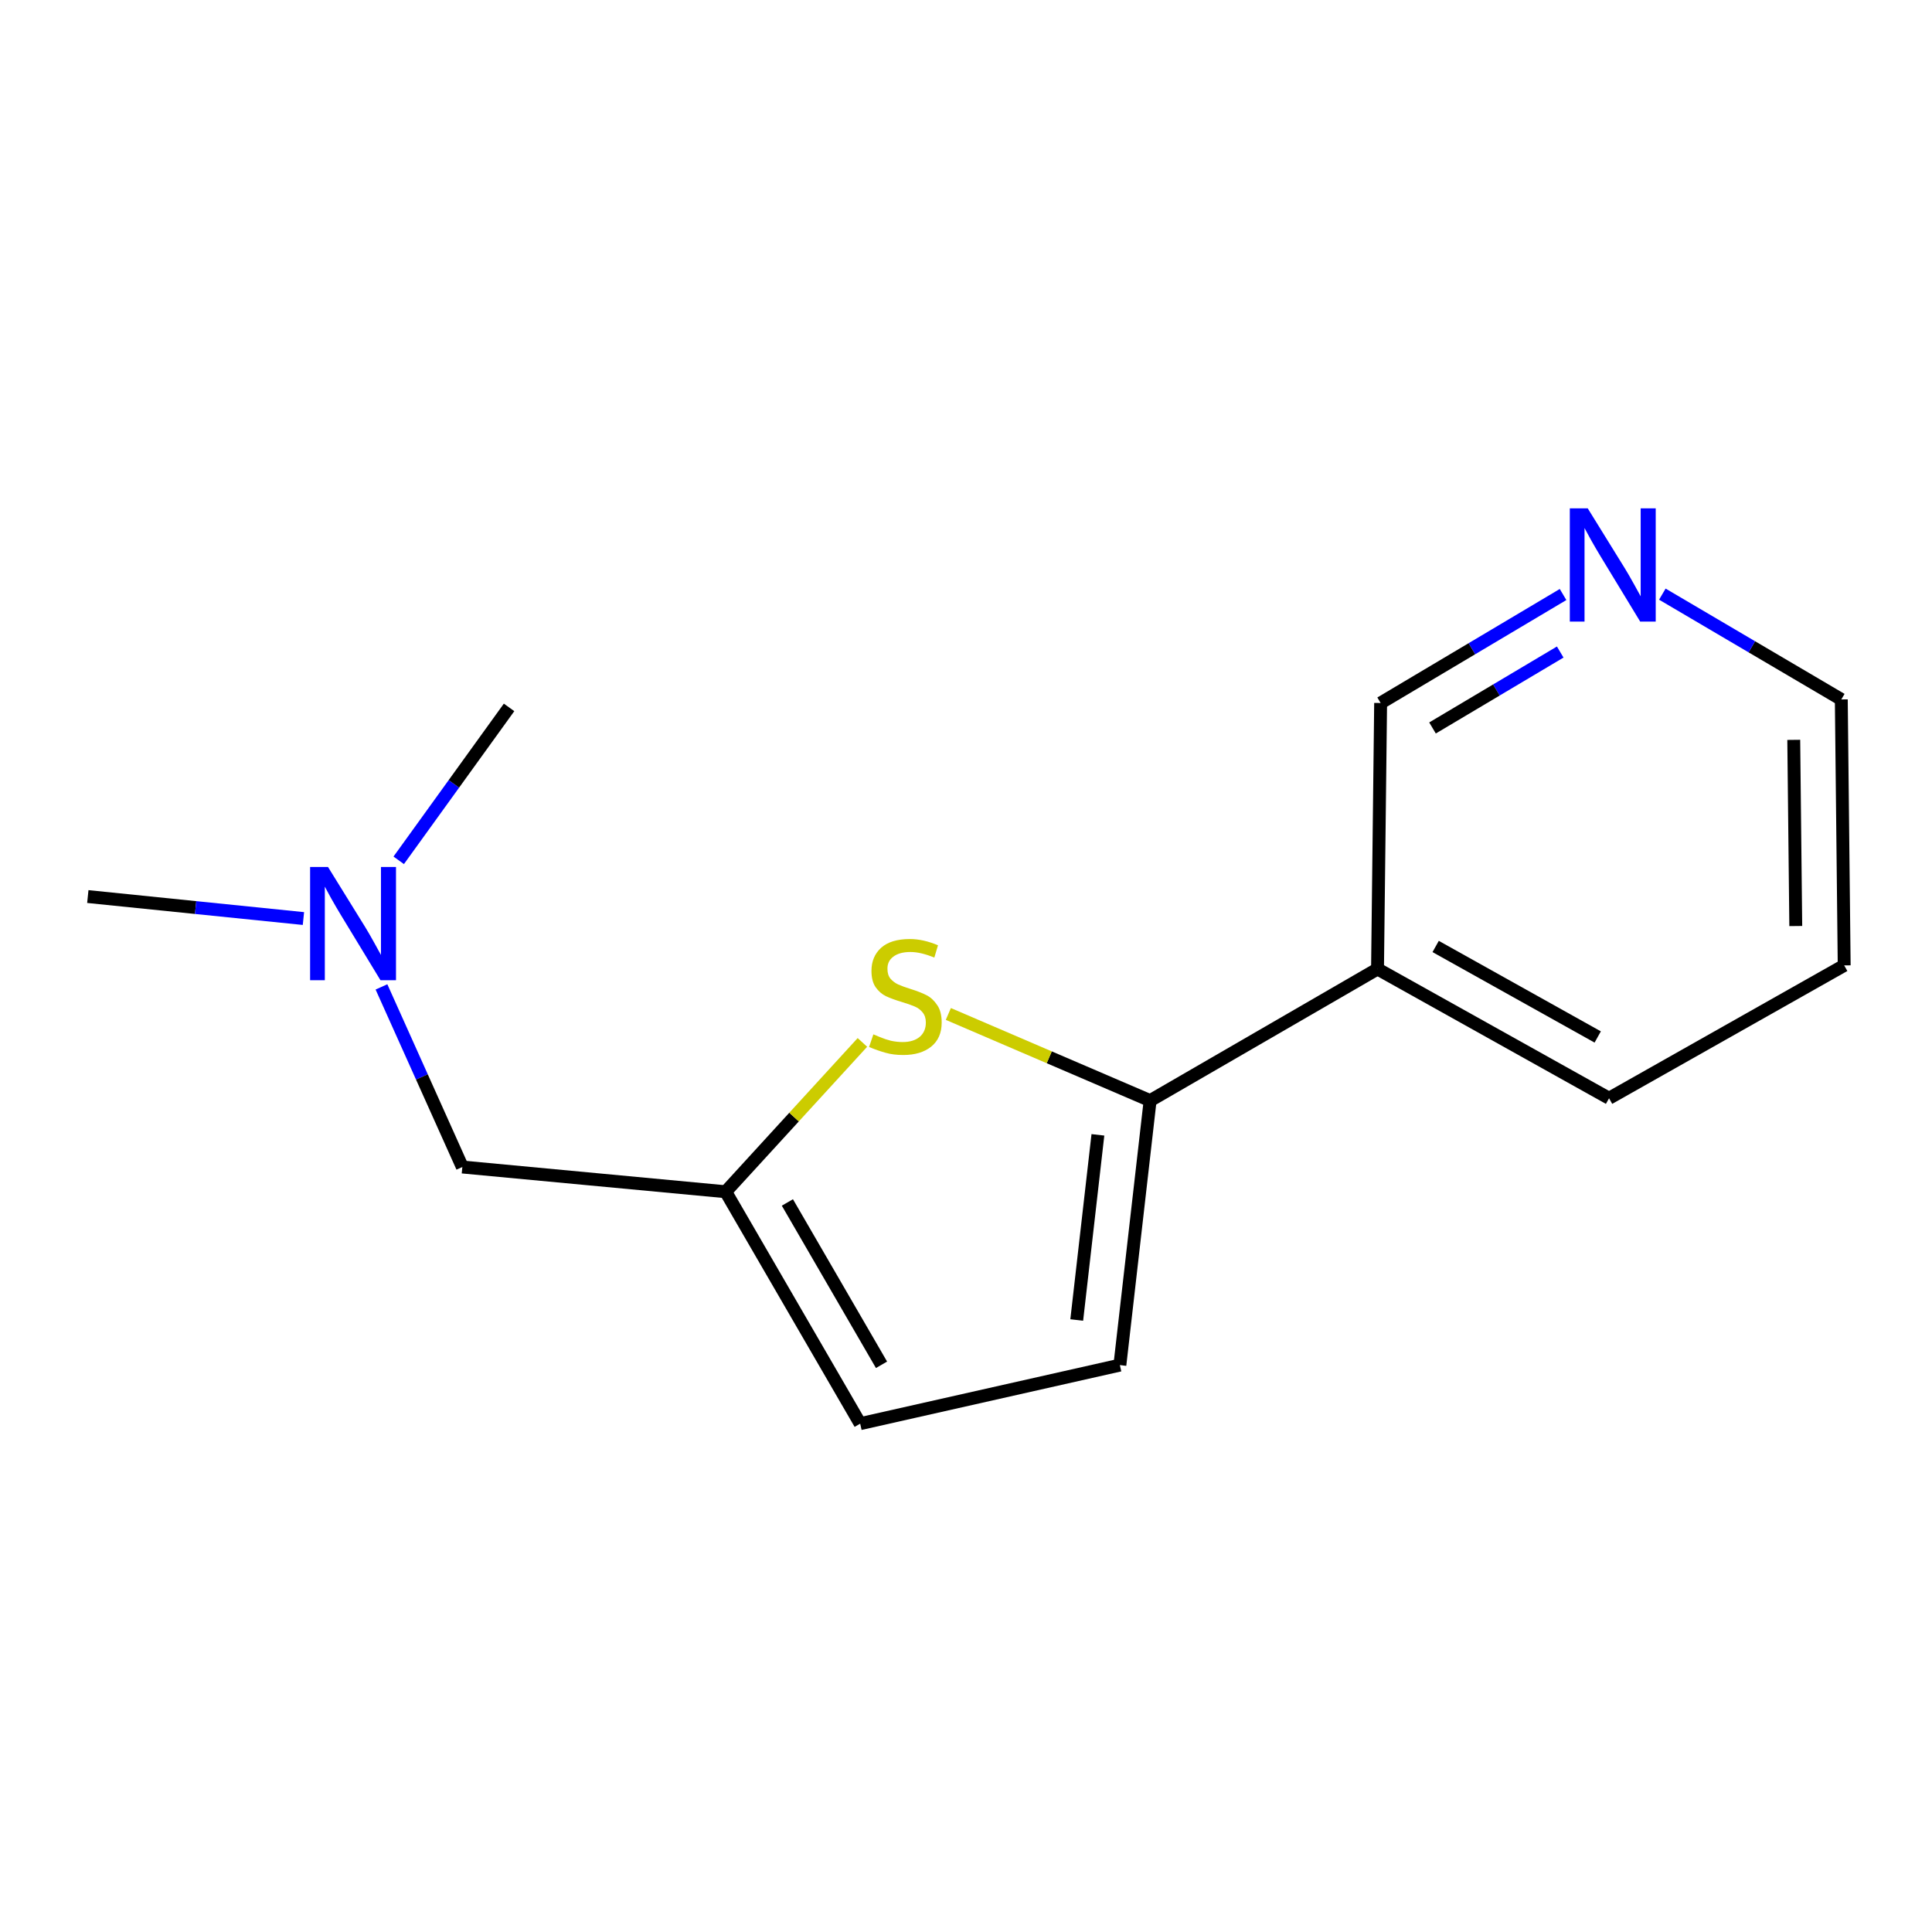 <?xml version='1.0' encoding='iso-8859-1'?>
<svg version='1.1' baseProfile='full'
              xmlns='http://www.w3.org/2000/svg'
                      xmlns:rdkit='http://www.rdkit.org/xml'
                      xmlns:xlink='http://www.w3.org/1999/xlink'
                  xml:space='preserve'
width='300px' height='300px' viewBox='0 0 300 300'>
<!-- END OF HEADER -->
<rect style='opacity:1.0;fill:#FFFFFF;stroke:none' width='300' height='300' x='0' y='0'> </rect>
<path class='bond-0' d='M 13.636,139.216 L 30.377,140.924' style='fill:none;fill-rule:evenodd;stroke:#000000;stroke-width:2.0px;stroke-linecap:butt;stroke-linejoin:miter;stroke-opacity:1' />
<path class='bond-0' d='M 30.377,140.924 L 47.117,142.631' style='fill:none;fill-rule:evenodd;stroke:#0000FF;stroke-width:2.0px;stroke-linecap:butt;stroke-linejoin:miter;stroke-opacity:1' />
<path class='bond-1' d='M 61.913,133.59 L 70.481,121.717' style='fill:none;fill-rule:evenodd;stroke:#0000FF;stroke-width:2.0px;stroke-linecap:butt;stroke-linejoin:miter;stroke-opacity:1' />
<path class='bond-1' d='M 70.481,121.717 L 79.048,109.845' style='fill:none;fill-rule:evenodd;stroke:#000000;stroke-width:2.0px;stroke-linecap:butt;stroke-linejoin:miter;stroke-opacity:1' />
<path class='bond-2' d='M 59.234,153.246 L 65.513,167.229' style='fill:none;fill-rule:evenodd;stroke:#0000FF;stroke-width:2.0px;stroke-linecap:butt;stroke-linejoin:miter;stroke-opacity:1' />
<path class='bond-2' d='M 65.513,167.229 L 71.792,181.212' style='fill:none;fill-rule:evenodd;stroke:#000000;stroke-width:2.0px;stroke-linecap:butt;stroke-linejoin:miter;stroke-opacity:1' />
<path class='bond-3' d='M 71.792,181.212 L 112.686,185.054' style='fill:none;fill-rule:evenodd;stroke:#000000;stroke-width:2.0px;stroke-linecap:butt;stroke-linejoin:miter;stroke-opacity:1' />
<path class='bond-4' d='M 112.686,185.054 L 133.568,221.065' style='fill:none;fill-rule:evenodd;stroke:#000000;stroke-width:2.0px;stroke-linecap:butt;stroke-linejoin:miter;stroke-opacity:1' />
<path class='bond-4' d='M 122.265,186.717 L 136.882,211.925' style='fill:none;fill-rule:evenodd;stroke:#000000;stroke-width:2.0px;stroke-linecap:butt;stroke-linejoin:miter;stroke-opacity:1' />
<path class='bond-14' d='M 112.686,185.054 L 123.301,173.46' style='fill:none;fill-rule:evenodd;stroke:#000000;stroke-width:2.0px;stroke-linecap:butt;stroke-linejoin:miter;stroke-opacity:1' />
<path class='bond-14' d='M 123.301,173.46 L 133.915,161.867' style='fill:none;fill-rule:evenodd;stroke:#CCCC00;stroke-width:2.0px;stroke-linecap:butt;stroke-linejoin:miter;stroke-opacity:1' />
<path class='bond-5' d='M 133.568,221.065 L 173.894,211.974' style='fill:none;fill-rule:evenodd;stroke:#000000;stroke-width:2.0px;stroke-linecap:butt;stroke-linejoin:miter;stroke-opacity:1' />
<path class='bond-6' d='M 173.894,211.974 L 178.589,170.904' style='fill:none;fill-rule:evenodd;stroke:#000000;stroke-width:2.0px;stroke-linecap:butt;stroke-linejoin:miter;stroke-opacity:1' />
<path class='bond-6' d='M 167.195,204.967 L 170.482,176.218' style='fill:none;fill-rule:evenodd;stroke:#000000;stroke-width:2.0px;stroke-linecap:butt;stroke-linejoin:miter;stroke-opacity:1' />
<path class='bond-7' d='M 178.589,170.904 L 213.901,150.461' style='fill:none;fill-rule:evenodd;stroke:#000000;stroke-width:2.0px;stroke-linecap:butt;stroke-linejoin:miter;stroke-opacity:1' />
<path class='bond-13' d='M 178.589,170.904 L 162.924,164.176' style='fill:none;fill-rule:evenodd;stroke:#000000;stroke-width:2.0px;stroke-linecap:butt;stroke-linejoin:miter;stroke-opacity:1' />
<path class='bond-13' d='M 162.924,164.176 L 147.258,157.447' style='fill:none;fill-rule:evenodd;stroke:#CCCC00;stroke-width:2.0px;stroke-linecap:butt;stroke-linejoin:miter;stroke-opacity:1' />
<path class='bond-8' d='M 213.901,150.461 L 249.853,170.538' style='fill:none;fill-rule:evenodd;stroke:#000000;stroke-width:2.0px;stroke-linecap:butt;stroke-linejoin:miter;stroke-opacity:1' />
<path class='bond-8' d='M 222.927,146.967 L 248.093,161.021' style='fill:none;fill-rule:evenodd;stroke:#000000;stroke-width:2.0px;stroke-linecap:butt;stroke-linejoin:miter;stroke-opacity:1' />
<path class='bond-15' d='M 213.901,150.461 L 214.383,109.16' style='fill:none;fill-rule:evenodd;stroke:#000000;stroke-width:2.0px;stroke-linecap:butt;stroke-linejoin:miter;stroke-opacity:1' />
<path class='bond-9' d='M 249.853,170.538 L 286.364,149.908' style='fill:none;fill-rule:evenodd;stroke:#000000;stroke-width:2.0px;stroke-linecap:butt;stroke-linejoin:miter;stroke-opacity:1' />
<path class='bond-10' d='M 286.364,149.908 L 285.916,108.608' style='fill:none;fill-rule:evenodd;stroke:#000000;stroke-width:2.0px;stroke-linecap:butt;stroke-linejoin:miter;stroke-opacity:1' />
<path class='bond-10' d='M 278.846,143.794 L 278.533,114.884' style='fill:none;fill-rule:evenodd;stroke:#000000;stroke-width:2.0px;stroke-linecap:butt;stroke-linejoin:miter;stroke-opacity:1' />
<path class='bond-11' d='M 285.916,108.608 L 272.022,100.433' style='fill:none;fill-rule:evenodd;stroke:#000000;stroke-width:2.0px;stroke-linecap:butt;stroke-linejoin:miter;stroke-opacity:1' />
<path class='bond-11' d='M 272.022,100.433 L 258.127,92.257' style='fill:none;fill-rule:evenodd;stroke:#0000FF;stroke-width:2.0px;stroke-linecap:butt;stroke-linejoin:miter;stroke-opacity:1' />
<path class='bond-12' d='M 242.711,92.316 L 228.547,100.738' style='fill:none;fill-rule:evenodd;stroke:#0000FF;stroke-width:2.0px;stroke-linecap:butt;stroke-linejoin:miter;stroke-opacity:1' />
<path class='bond-12' d='M 228.547,100.738 L 214.383,109.16' style='fill:none;fill-rule:evenodd;stroke:#000000;stroke-width:2.0px;stroke-linecap:butt;stroke-linejoin:miter;stroke-opacity:1' />
<path class='bond-12' d='M 242.27,101.248 L 232.355,107.143' style='fill:none;fill-rule:evenodd;stroke:#0000FF;stroke-width:2.0px;stroke-linecap:butt;stroke-linejoin:miter;stroke-opacity:1' />
<path class='bond-12' d='M 232.355,107.143 L 222.44,113.038' style='fill:none;fill-rule:evenodd;stroke:#000000;stroke-width:2.0px;stroke-linecap:butt;stroke-linejoin:miter;stroke-opacity:1' />
<path  class='atom-1' d='M 50.934 134.625
L 56.697 143.939
Q 57.268 144.858, 58.187 146.522
Q 59.106 148.186, 59.156 148.285
L 59.156 134.625
L 61.49 134.625
L 61.49 152.21
L 59.081 152.21
L 52.897 142.026
Q 52.176 140.834, 51.406 139.468
Q 50.661 138.102, 50.438 137.68
L 50.438 152.21
L 48.153 152.21
L 48.153 134.625
L 50.934 134.625
' fill='#0000FF'/>
<path  class='atom-12' d='M 246.542 78.935
L 252.304 88.249
Q 252.875 89.168, 253.794 90.832
Q 254.713 92.496, 254.763 92.596
L 254.763 78.935
L 257.098 78.935
L 257.098 96.52
L 254.688 96.52
L 248.504 86.337
Q 247.783 85.144, 247.013 83.778
Q 246.268 82.412, 246.045 81.99
L 246.045 96.52
L 243.76 96.52
L 243.76 78.935
L 246.542 78.935
' fill='#0000FF'/>
<path  class='atom-14' d='M 135.618 160.616
Q 135.817 160.691, 136.637 161.039
Q 137.456 161.386, 138.351 161.61
Q 139.27 161.809, 140.164 161.809
Q 141.828 161.809, 142.797 161.014
Q 143.765 160.194, 143.765 158.778
Q 143.765 157.81, 143.268 157.214
Q 142.797 156.617, 142.051 156.295
Q 141.306 155.972, 140.064 155.599
Q 138.5 155.127, 137.556 154.68
Q 136.637 154.233, 135.966 153.289
Q 135.32 152.345, 135.32 150.756
Q 135.32 148.545, 136.811 147.179
Q 138.326 145.813, 141.306 145.813
Q 143.343 145.813, 145.653 146.782
L 145.082 148.694
Q 142.97 147.825, 141.381 147.825
Q 139.667 147.825, 138.723 148.545
Q 137.779 149.241, 137.804 150.458
Q 137.804 151.402, 138.276 151.973
Q 138.773 152.544, 139.468 152.867
Q 140.189 153.19, 141.381 153.562
Q 142.97 154.059, 143.914 154.556
Q 144.858 155.053, 145.529 156.071
Q 146.224 157.065, 146.224 158.778
Q 146.224 161.212, 144.585 162.529
Q 142.97 163.82, 140.263 163.82
Q 138.698 163.82, 137.506 163.473
Q 136.339 163.15, 134.948 162.579
L 135.618 160.616
' fill='#CCCC00'/>
</svg>
